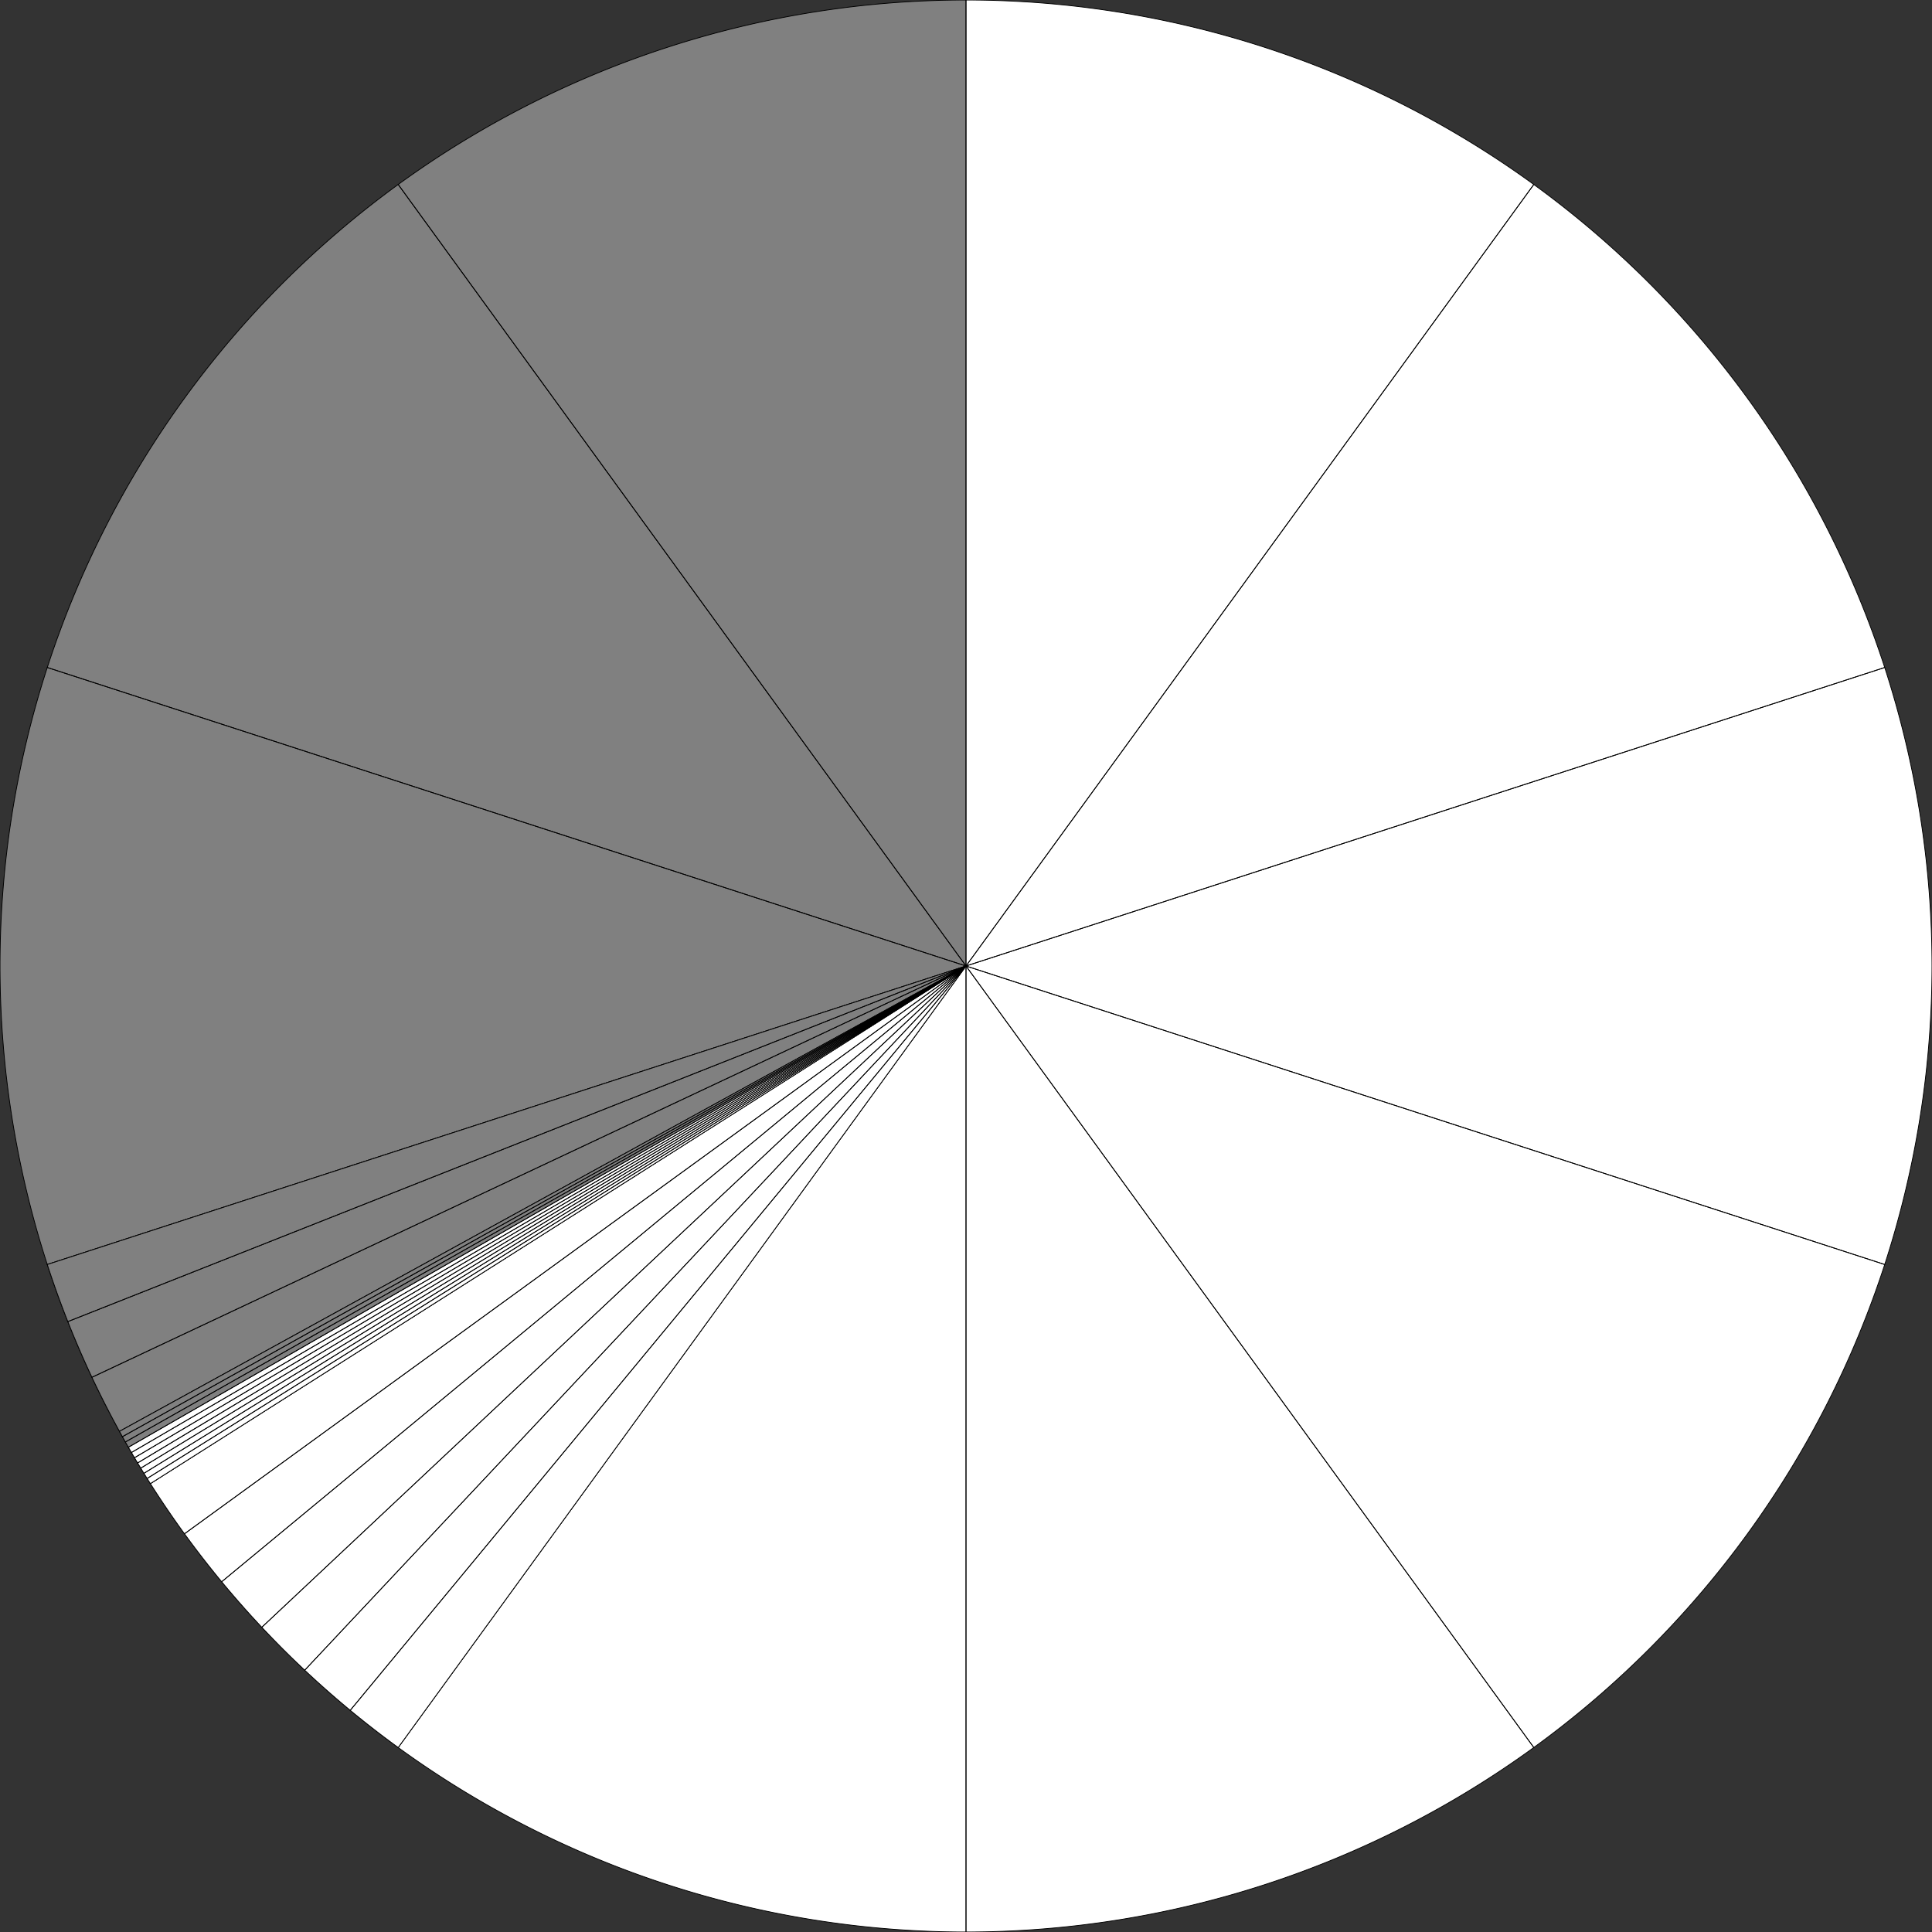 <?xml version="1.0"?>
<!DOCTYPE svg PUBLIC '-//W3C//DTD SVG 1.0//EN'
          'http://www.w3.org/TR/2001/REC-SVG-20010904/DTD/svg10.dtd'>
<svg fill-opacity="1" xmlns:xlink="http://www.w3.org/1999/xlink" color-rendering="auto" color-interpolation="auto" text-rendering="auto" stroke="black" stroke-linecap="square" width="500" stroke-miterlimit="10" shape-rendering="auto" stroke-opacity="1" fill="black" stroke-dasharray="none" font-weight="normal" stroke-width="1" height="500" xmlns="http://www.w3.org/2000/svg" font-family="'Dialog'" font-style="normal" stroke-linejoin="miter" font-size="12px" stroke-dashoffset="0" image-rendering="auto"
><rect width="100%" height="100%" fill="#333333" stroke="none"/><!--Generated by the Batik Graphics2D SVG Generator--><defs id="genericDefs"
  /><g
  ><g fill="gray" stroke-width="0.2" stroke="gray"
    ><path d="M250 0 A250 250 0 0 0 103.054 47.746L 250 250 Z" stroke="none"
      /><path d="M103.054 47.746 A250 250 0 0 0 12.236 172.746L 250 250 Z" stroke="none"
      /><path d="M12.236 172.746 A250 250 0 0 0 12.236 327.254L 250 250 Z" stroke="none"
      /><path fill="white" d="M12.236 327.254 A250 250 0 0 0 103.054 452.254L 250 250 Z" stroke="none"
      /><path fill="white" d="M103.054 452.254 A250 250 0 0 0 250 500L 250 250 Z" stroke="none"
      /><path fill="white" d="M250 500 A250 250 0 0 0 396.946 452.254L 250 250 Z" stroke="none"
      /><path fill="white" d="M396.946 452.254 A250 250 0 0 0 487.764 327.254L 250 250 Z" stroke="none"
      /><path fill="white" d="M487.764 327.254 A250 250 0 0 0 487.764 172.746L 250 250 Z" stroke="none"
      /><path fill="white" d="M487.764 172.746 A250 250 0 0 0 396.946 47.746L 250 250 Z" stroke="none"
      /><path fill="white" d="M396.946 47.746 A250 250 0 0 0 250 0L 250 250 Z" stroke="none"
      /><path fill="none" d="M250 0 A250 250 0 0 0 103.054 47.746L 250 250 Z" stroke="black"
      /><path fill="none" d="M103.054 47.746 A250 250 0 0 0 12.236 172.746L 250 250 Z" stroke="black"
      /><path fill="none" d="M12.236 172.746 A250 250 0 0 0 12.236 327.254L 250 250 Z" stroke="black"
      /><path fill="none" d="M12.236 327.254 A250 250 0 0 0 103.054 452.254L 250 250 Z" stroke="black"
      /><path fill="none" d="M103.054 452.254 A250 250 0 0 0 250 500L 250 250 Z" stroke="black"
      /><path fill="none" d="M250 500 A250 250 0 0 0 396.946 452.254L 250 250 Z" stroke="black"
      /><path fill="none" d="M396.946 452.254 A250 250 0 0 0 487.764 327.254L 250 250 Z" stroke="black"
      /><path fill="none" d="M487.764 327.254 A250 250 0 0 0 487.764 172.746L 250 250 Z" stroke="black"
      /><path fill="none" d="M487.764 172.746 A250 250 0 0 0 396.946 47.746L 250 250 Z" stroke="black"
      /><path fill="none" d="M396.946 47.746 A250 250 0 0 0 250 0L 250 250 Z" stroke="black"
      /><path d="M12.236 327.254 A250 250 0 0 0 17.556 342.031L 250 250 Z" stroke="none"
      /><path d="M17.556 342.031 A250 250 0 0 0 23.793 356.445L 250 250 Z" stroke="none"
      /><path d="M23.793 356.445 A250 250 0 0 0 30.923 370.438L 250 250 Z" stroke="none"
      /><path fill="white" d="M30.923 370.438 A250 250 0 0 0 38.918 383.957L 250 250 Z" stroke="none"
      /><path fill="white" d="M38.918 383.957 A250 250 0 0 0 47.746 396.946L 250 250 Z" stroke="none"
      /><path fill="white" d="M47.746 396.946 A250 250 0 0 0 57.372 409.356L 250 250 Z" stroke="none"
      /><path fill="white" d="M57.372 409.356 A250 250 0 0 0 67.758 421.137L 250 250 Z" stroke="none"
      /><path fill="white" d="M67.758 421.137 A250 250 0 0 0 78.863 432.242L 250 250 Z" stroke="none"
      /><path fill="white" d="M78.863 432.242 A250 250 0 0 0 90.644 442.628L 250 250 Z" stroke="none"
      /><path fill="white" d="M90.644 442.628 A250 250 0 0 0 103.054 452.254L 250 250 Z" stroke="none"
      /><path fill="none" d="M12.236 327.254 A250 250 0 0 0 17.556 342.031L 250 250 Z" stroke="black"
      /><path fill="none" d="M17.556 342.031 A250 250 0 0 0 23.793 356.445L 250 250 Z" stroke="black"
      /><path fill="none" d="M23.793 356.445 A250 250 0 0 0 30.923 370.438L 250 250 Z" stroke="black"
      /><path fill="none" d="M30.923 370.438 A250 250 0 0 0 38.918 383.957L 250 250 Z" stroke="black"
      /><path fill="none" d="M38.918 383.957 A250 250 0 0 0 47.746 396.946L 250 250 Z" stroke="black"
      /><path fill="none" d="M47.746 396.946 A250 250 0 0 0 57.372 409.356L 250 250 Z" stroke="black"
      /><path fill="none" d="M57.372 409.356 A250 250 0 0 0 67.758 421.137L 250 250 Z" stroke="black"
      /><path fill="none" d="M67.758 421.137 A250 250 0 0 0 78.863 432.242L 250 250 Z" stroke="black"
      /><path fill="none" d="M78.863 432.242 A250 250 0 0 0 90.644 442.628L 250 250 Z" stroke="black"
      /><path fill="none" d="M90.644 442.628 A250 250 0 0 0 103.054 452.254L 250 250 Z" stroke="black"
      /><path d="M30.923 370.438 A250 250 0 0 0 31.684 371.812L 250 250 Z" stroke="none"
      /><path d="M31.684 371.812 A250 250 0 0 0 32.454 373.182L 250 250 Z" stroke="none"
      /><path d="M32.454 373.182 A250 250 0 0 0 33.232 374.546L 250 250 Z" stroke="none"
      /><path fill="white" d="M33.232 374.546 A250 250 0 0 0 34.019 375.906L 250 250 Z" stroke="none"
      /><path fill="white" d="M34.019 375.906 A250 250 0 0 0 34.815 377.26L 250 250 Z" stroke="none"
      /><path fill="white" d="M34.815 377.26 A250 250 0 0 0 35.618 378.61L 250 250 Z" stroke="none"
      /><path fill="white" d="M35.618 378.61 A250 250 0 0 0 36.431 379.954L 250 250 Z" stroke="none"
      /><path fill="white" d="M36.431 379.954 A250 250 0 0 0 37.251 381.294L 250 250 Z" stroke="none"
      /><path fill="white" d="M37.251 381.294 A250 250 0 0 0 38.081 382.628L 250 250 Z" stroke="none"
      /><path fill="white" d="M38.081 382.628 A250 250 0 0 0 38.918 383.957L 250 250 Z" stroke="none"
      /><path fill="none" d="M30.923 370.438 A250 250 0 0 0 31.684 371.812L 250 250 Z" stroke="black"
      /><path fill="none" d="M31.684 371.812 A250 250 0 0 0 32.454 373.182L 250 250 Z" stroke="black"
      /><path fill="none" d="M32.454 373.182 A250 250 0 0 0 33.232 374.546L 250 250 Z" stroke="black"
      /><path fill="none" d="M33.232 374.546 A250 250 0 0 0 34.019 375.906L 250 250 Z" stroke="black"
      /><path fill="none" d="M34.019 375.906 A250 250 0 0 0 34.815 377.26L 250 250 Z" stroke="black"
      /><path fill="none" d="M34.815 377.26 A250 250 0 0 0 35.618 378.61L 250 250 Z" stroke="black"
      /><path fill="none" d="M35.618 378.61 A250 250 0 0 0 36.431 379.954L 250 250 Z" stroke="black"
      /><path fill="none" d="M36.431 379.954 A250 250 0 0 0 37.251 381.294L 250 250 Z" stroke="black"
      /><path fill="none" d="M37.251 381.294 A250 250 0 0 0 38.081 382.628L 250 250 Z" stroke="black"
      /><path fill="none" d="M38.081 382.628 A250 250 0 0 0 38.918 383.957L 250 250 Z" stroke="black"
    /></g
  ></g
></svg
>
